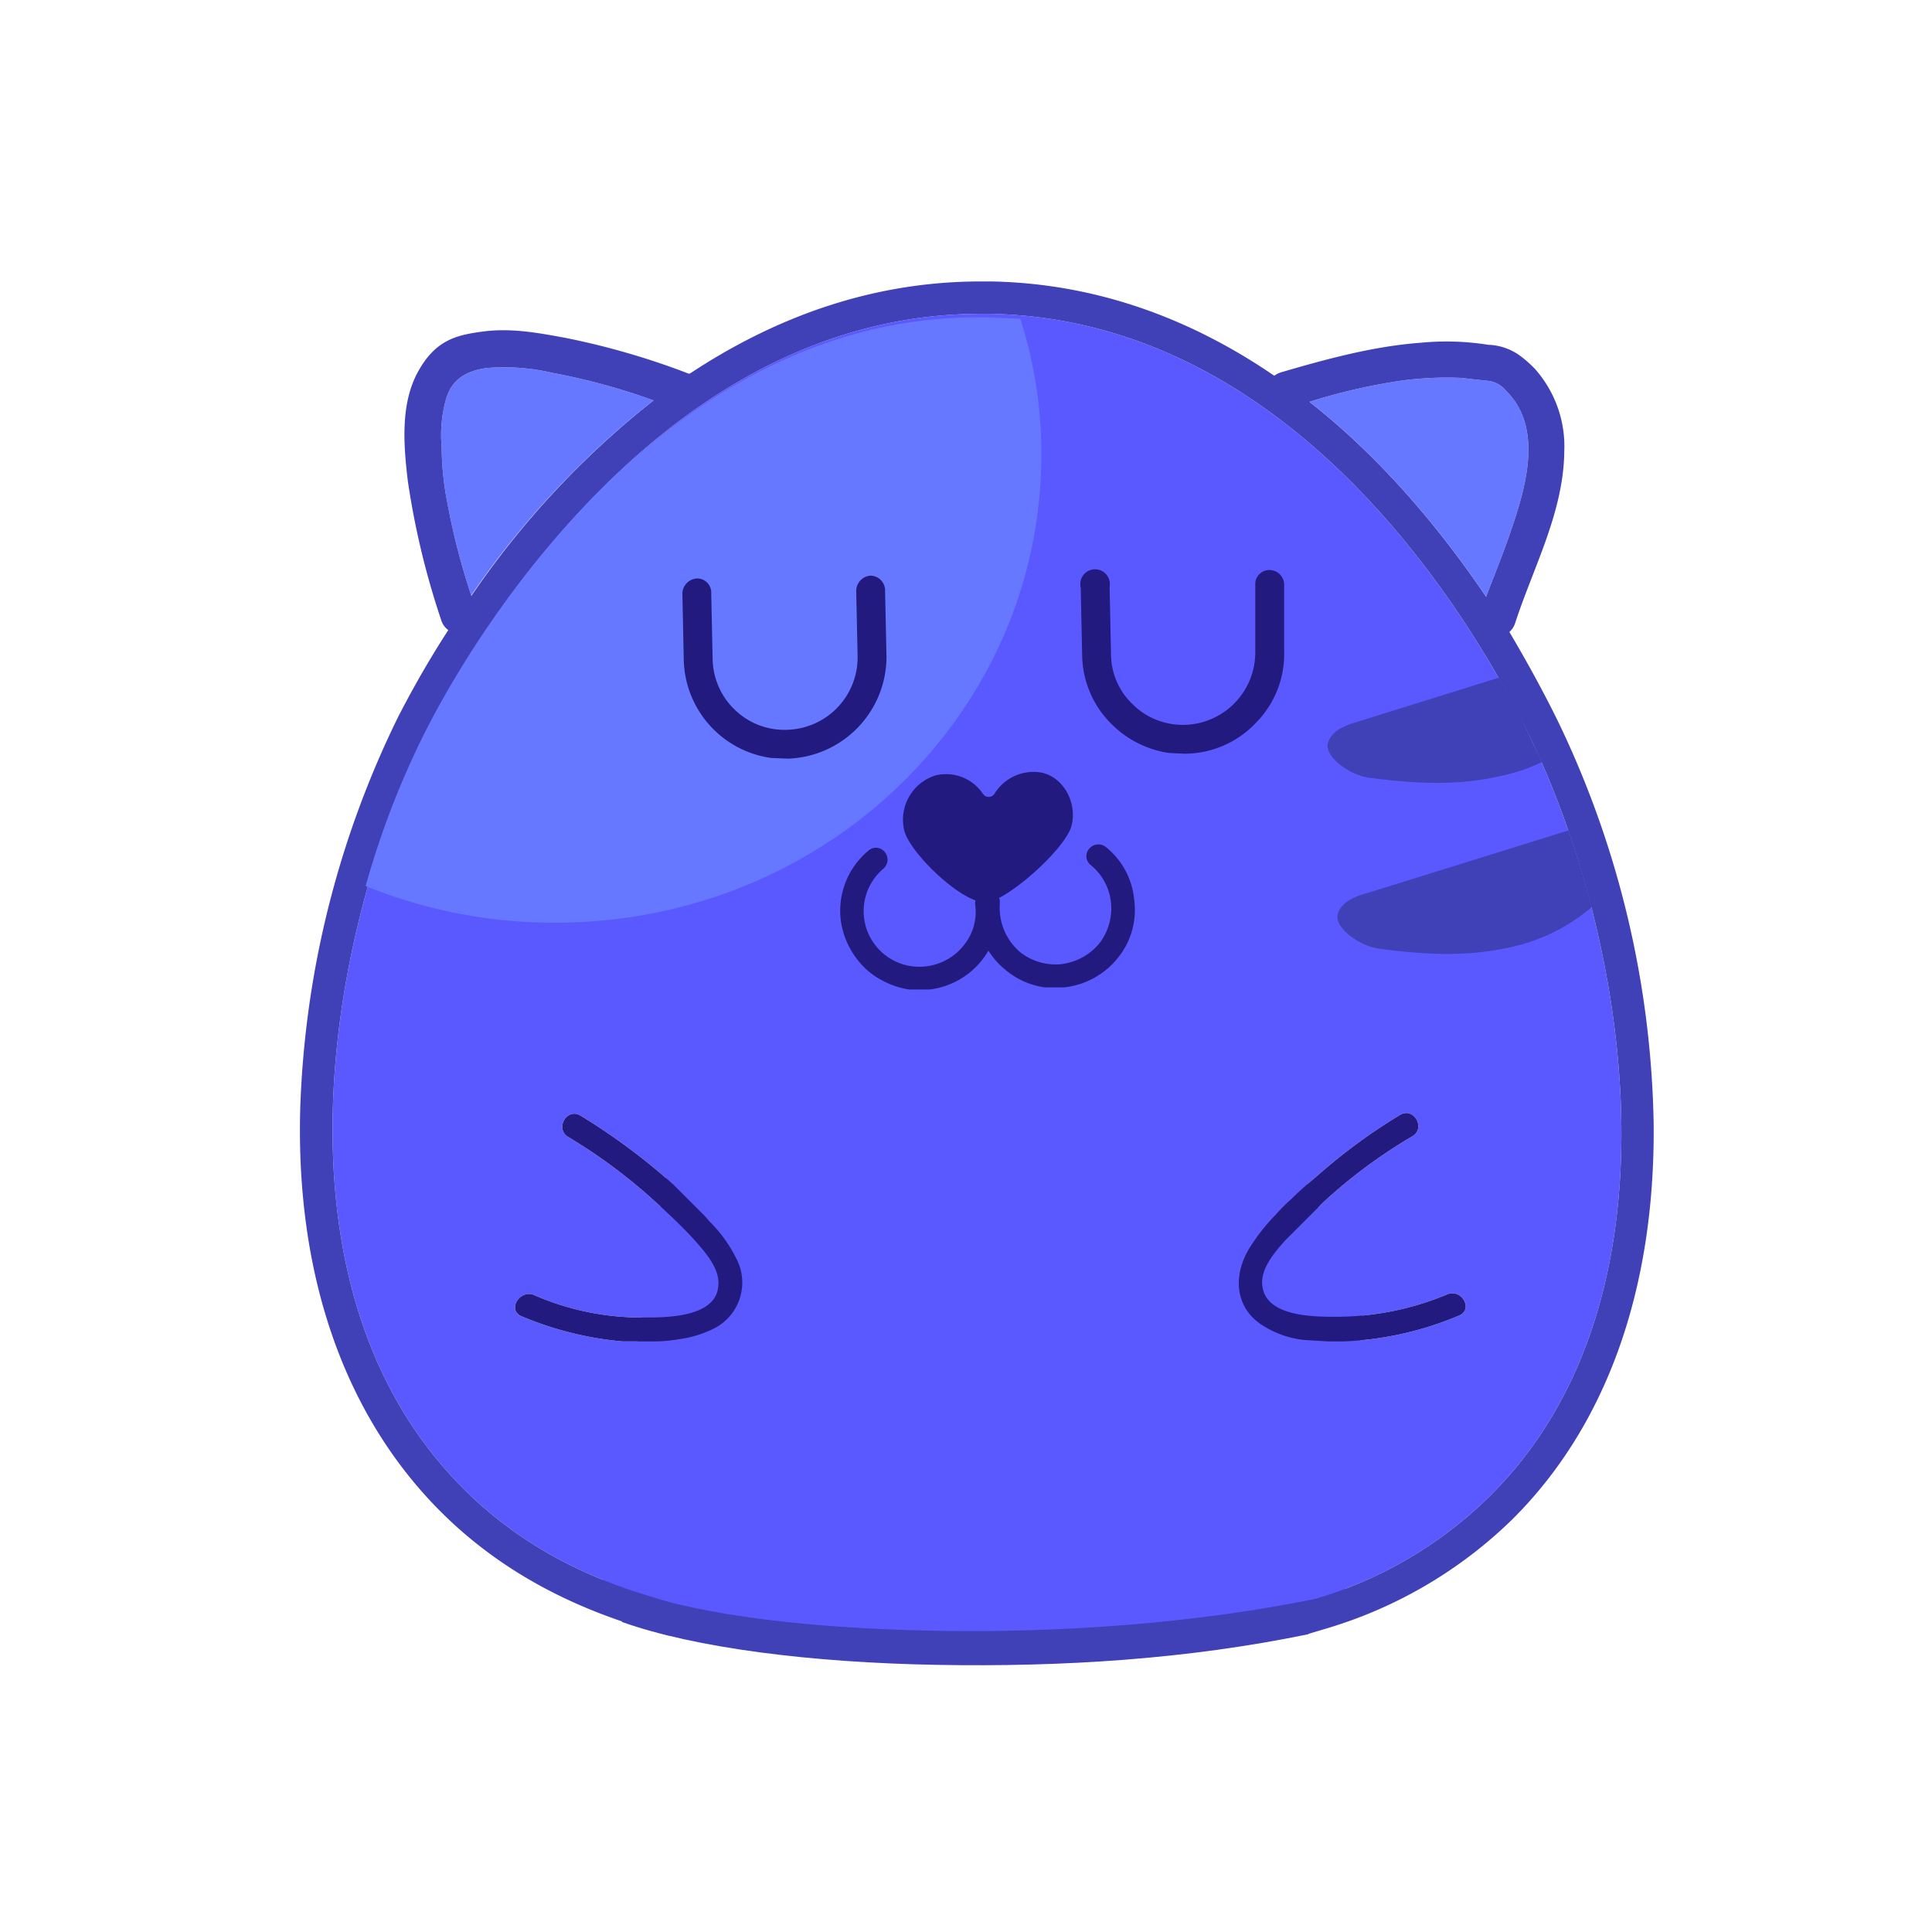 <svg width="1022" height="1022" viewBox="0 0 1022 1022" fill="none" xmlns="http://www.w3.org/2000/svg"><path d="M655 550.5c-92.834 0-281.5-9.5-287.5-9.5-18 92.167-51.7 288.8-48.5 300 4 14 146 29 216.5 32.5 56.4 2.8 140.833-17.5 176-28l9.5-158-66-137z" fill="#5959FF"/><path d="M231.398 652.627a15.635 15.635 0 01-20.477-7.447 14.895 14.895 0 018.191-20.105 15.265 15.265 0 0120.477 7.074 16.01 16.01 0 01-8.191 20.478zm-28.668-26.435a15.64 15.64 0 01-20.85-7.074 16.01 16.01 0 018.191-20.477 15.635 15.635 0 0120.478 7.446 14.888 14.888 0 01.399 11.728 14.895 14.895 0 01-8.218 8.377z" fill="#A49FDA"/><path d="M809.606 390.516C784.66 338.764 690.464 169.36 524.039 166.009h-5.213c-173.127 0-274.024 183.18-292.64 220.412-50.635 100.525-87.867 289.662 15.637 397.634 29.785 31.274 65.9 49.89 104.249 61.06V709.591h-16.755a177.19 177.19 0 01-53.613-13.403c-7.447-3.351-.745-14.148 6.701-11.17a142.226 142.226 0 0059.571 11.915c11.542 0 36.487-.373 37.976-16.382 1.117-8.936-6.329-17.499-11.914-23.829-5.584-6.329-13.775-14.148-21.222-20.849a285.194 285.194 0 00-46.539-34.626c-6.702-4.468-.373-15.265 6.701-11.169a336.053 336.053 0 0149.146 36.487l8.563 8.563a79.673 79.673 0 0134.998-21.594l1.489-.745v-1.117a2.605 2.605 0 01.373-1.861h-.373v-36.86h1.49c13.403-24.2 116.907-24.573 121.747-24.573 4.84 0 118.024.373 122.865 28.296h.372v32.764h-.372c.16.613.285 1.234.372 1.862 0 .372-.372.744-.372 1.117l2.978 1.117a81.912 81.912 0 0133.136 20.477c4.468-4.468 9.308-8.563 14.148-12.659a299.004 299.004 0 0143.189-31.647c7.074-4.095 13.403 6.702 6.702 11.17a272.52 272.52 0 00-47.284 34.998l-20.478 20.477c-5.585 6.33-13.031 14.893-11.914 23.828 1.862 16.382 27.179 16.382 39.093 16.382a152.264 152.264 0 0058.826-11.914c7.447-2.978 13.776 7.819 6.33 11.17a173.517 173.517 0 01-61.433 13.775h-7.818v134.034a220.407 220.407 0 0085.26-52.124c106.855-105.738 71.485-297.853 21.595-400.985z" fill="#5959FF"/><path d="M376.601 703.262a58.068 58.068 0 01-17.871 5.212 72.502 72.502 0 01-12.659 1.117h-16.754a177.22 177.22 0 01-53.613-13.403c-7.447-3.351-.745-14.148 6.701-11.17a142.207 142.207 0 0059.571 11.914c11.542 0 36.487-.372 37.976-16.382 1.117-8.935-6.329-17.498-11.914-23.828-5.585-6.329-13.776-14.148-21.222-20.85a285.246 285.246 0 00-46.539-34.625c-6.702-4.468-.373-15.265 6.701-11.169a336.053 336.053 0 0149.146 36.487l8.563 8.563 8.564 8.563 1.861 2.234a73.718 73.718 0 0114.893 20.85 27.18 27.18 0 01-13.404 36.487z" fill="#221A7E"/><path d="M874.761 594.918c.744 87.122-24.946 159.351-74.836 208.869a237.17 237.17 0 01-97.175 57.337l-11.169 3.351c.451-2.458.7-4.948.745-7.446v-.745l2.233-10.053 8.191-2.606a220.418 220.418 0 0085.261-52.124c106.855-105.738 71.485-297.853 21.594-400.985-24.945-51.752-119.141-221.156-285.566-224.507h-5.213c-173.127 0-274.025 183.18-292.641 220.412-50.635 100.525-87.866 289.662 15.638 397.634 29.785 31.274 65.9 49.89 104.248 61.059l7.074 2.234v13.031c.094 1.634.343 3.254.745 4.84l-7.819-2.233c-42.444-11.914-83.026-32.02-116.535-67.017-48.401-50.635-72.974-122.865-70.74-208.87a507.11 507.11 0 0152.124-208.497c4.468-8.563 13.031-24.945 26.063-45.05 3.723-5.958 7.818-11.915 12.286-18.244a463.504 463.504 0 0196.43-103.504c5.957-4.84 12.286-9.308 18.616-13.776 43.188-28.668 94.568-49.145 154.511-49.145h5.585c58.453 1.117 108.344 21.594 149.671 49.89 6.329 4.468 12.659 8.936 18.616 13.776 39.838 31.274 70.74 69.623 93.451 103.131 4.468 6.33 8.564 12.659 12.287 18.616 11.914 20.105 20.85 37.232 26.434 48.774a509.322 509.322 0 0149.891 211.848z" fill="#4040B7"/><path fill-rule="evenodd" clip-rule="evenodd" d="M495.527 880.686c-66.762-1.193-127.917-8.967-166.543-22.706L336 842c35.874 12.76 93.735 19.507 159.848 20.689 65.913 1.178 138.108-4.163 200.333-17.003L692 864.5c-63.774 13.16-129.51 17.383-196.473 16.186z" fill="#4040B7"/><path d="M799.553 279.938c-4.095 12.287-8.936 23.828-13.403 35.743-22.712-33.509-53.614-71.857-93.452-103.132a313.94 313.94 0 0148.401-11.17 180.325 180.325 0 0131.647-1.489l13.404 1.489a14.154 14.154 0 0110.425 5.213c19.732 19.36 10.797 50.263 2.978 73.346z" fill="#6678FF"/><path d="M827.477 238.983c-.372 32.019-16.382 61.06-26.062 90.845a10.43 10.43 0 01-2.979 4.468c-6.702 5.213-18.616 0-15.265-9.68a83.87 83.87 0 012.979-8.936c4.467-11.914 9.308-23.456 13.403-35.742 7.819-23.084 16.754-53.986-2.978-73.346a14.154 14.154 0 00-10.425-5.213l-13.404-1.489a180.229 180.229 0 00-31.647 1.489 313.94 313.94 0 00-48.401 11.17l-9.68 2.606c-10.425 2.978-15.637-10.425-8.936-16.382a11.55 11.55 0 013.724-1.862c24.2-7.074 48.773-13.775 74.091-15.637a140.753 140.753 0 0135.37 1.117 30.152 30.152 0 0116.009 5.212 58.526 58.526 0 018.936 7.819 61.806 61.806 0 0115.265 43.561z" fill="#4040B7"/><path d="M345.699 211.804a463.51 463.51 0 00-96.43 103.132 365.925 365.925 0 01-12.659-49.146 157.531 157.531 0 01-2.979-29.413 69.636 69.636 0 012.234-24.945c2.979-10.797 10.797-15.265 21.595-16.755a112.819 112.819 0 0134.997 2.607 342.089 342.089 0 0153.242 14.52z" fill="#6678FF"/><path d="M371.388 209.942a10.052 10.052 0 01-11.914 6.702l-13.775-4.84a342.089 342.089 0 00-53.242-14.52 112.819 112.819 0 00-34.997-2.607c-10.798 1.49-18.616 5.957-21.595 16.755a69.636 69.636 0 00-2.234 24.945 157.531 157.531 0 002.979 29.413 365.925 365.925 0 0012.659 49.146c1.117 2.606 1.861 5.584 2.978 8.563 2.979 9.68-8.935 14.893-15.265 9.68a10.06 10.06 0 01-3.351-4.468 421.476 421.476 0 01-17.871-74.091c-2.234-18.615-4.095-40.582 5.213-57.709 9.308-17.126 20.477-19.732 34.997-21.594 14.521-1.862 28.669.745 42.817 3.351a399.803 399.803 0 0165.527 18.988h.373a10.05 10.05 0 016.701 12.286z" fill="#4040B7"/><path d="M772.002 695.815a173.496 173.496 0 01-61.433 13.776h-7.818l-12.659-.745a51.007 51.007 0 01-23.456-8.563c-13.776-9.68-14.148-26.434-5.585-40.21a101.695 101.695 0 0113.776-17.499 93.142 93.142 0 018.563-8.563c4.468-4.468 9.308-8.563 14.148-12.659a299.004 299.004 0 0143.189-31.647c7.074-4.095 13.404 6.702 6.702 11.17a272.515 272.515 0 00-47.284 34.997l-20.478 20.478c-5.584 6.329-13.031 14.893-11.914 23.828 1.862 16.382 27.179 16.382 39.093 16.382a152.264 152.264 0 0058.826-11.914c7.447-2.979 13.776 7.819 6.33 11.169z" fill="#221A7E"/><path d="M841.997 479.872a578.127 578.127 0 00-12.287-40.582l-106.482 33.136c-6.702 1.861-14.148 4.84-15.637 11.542-1.49 6.701 11.169 16.381 21.966 17.871 22.339 2.978 45.051 4.468 67.39-.373a97.542 97.542 0 0045.05-21.594zm-26.435-76.697c-1.861-4.468-4.095-8.563-5.957-12.659a350.18 350.18 0 00-16.754-32.019l-75.208 23.456c-6.329 1.861-13.776 4.84-15.265 11.542-1.489 6.701 11.169 16.382 21.594 17.871 22.339 2.978 45.423 4.468 67.39-.373a96.789 96.789 0 0024.2-7.818z" fill="#4040B7"/><path d="M516.965 167.871c-173.127 0-274.025 183.18-292.641 220.411a453.863 453.863 0 00-30.902 80.421 264.339 264.339 0 00100.525 19.36c141.853 0 256.899-110.578 256.899-247.59a230.456 230.456 0 00-11.17-71.858l-17.499-.744h-5.212z" fill="#6678FF"/><path d="M552.707 522.316a40.947 40.947 0 01-20.85-9.308 41.7 41.7 0 01-15.265-36.114 6.33 6.33 0 016.702-5.585 5.97 5.97 0 012.348.624 5.97 5.97 0 013.046 3.655c.229.786.294 1.611.19 2.423a30.897 30.897 0 0010.797 25.689 30.161 30.161 0 0021.595 6.33 30.904 30.904 0 0020.105-10.797 30.156 30.156 0 006.329-21.595 29.409 29.409 0 00-10.797-20.105 5.952 5.952 0 01-1.924-6.491 5.96 5.96 0 011.179-2.072 6.331 6.331 0 018.564-1.117 40.59 40.59 0 0115.265 28.296 40.217 40.217 0 01-8.936 30.902 42.068 42.068 0 01-28.296 15.265h-10.052z" fill="#221A7E"/><path d="M480.85 523.433a45.787 45.787 0 01-20.105-8.563 43.187 43.187 0 01-16.01-28.296 41.337 41.337 0 012.649-20.079 41.334 41.334 0 0111.871-16.408 5.945 5.945 0 014.361-1.632 5.966 5.966 0 014.203 2.004 6.329 6.329 0 01-.373 8.936 29.412 29.412 0 0022.712 51.752 29.783 29.783 0 0019.732-11.17 27.915 27.915 0 005.957-21.594 6.7 6.7 0 015.585-7.074 6.33 6.33 0 016.702 5.584 41.705 41.705 0 01-20.961 41.486 41.705 41.705 0 01-15.526 5.054H480.85zm137.757-125.098a53.614 53.614 0 01-29.785-14.521 52.125 52.125 0 01-16.382-37.603l-.745-35.371a7.81 7.81 0 011.378-6.617 7.816 7.816 0 019.42-2.385 7.824 7.824 0 014.361 5.166 7.822 7.822 0 01.106 3.464l.745 35.37a36.864 36.864 0 0011.541 26.807 37.598 37.598 0 0027.18 10.797 38.35 38.35 0 0037.603-38.721v-35.37a7.447 7.447 0 017.447-7.818 7.817 7.817 0 017.818 7.446v35.37a51.749 51.749 0 01-14.892 37.976 52.111 52.111 0 01-17.123 12.045 52.113 52.113 0 01-20.481 4.337l-8.191-.372zm-210.731 2.606a53.617 53.617 0 01-46.168-51.752l-.744-35.37a8.193 8.193 0 017.819-7.819 7.44 7.44 0 015.401 2.311 7.454 7.454 0 012.045 5.508l.744 34.998a37.98 37.98 0 0011.915 26.807 37.603 37.603 0 0027.551 10.424 38.346 38.346 0 0037.232-38.348l-.745-35.37a8.188 8.188 0 017.446-7.819 7.82 7.82 0 017.819 7.819l.745 35.37a53.985 53.985 0 01-52.125 53.613l-8.935-.372z" fill="#221A7E"/><path d="M526.272 419.557a3.723 3.723 0 01-5.212 1.489l-1.117-1.117a23.46 23.46 0 00-25.318-9.68 24.572 24.572 0 00-16.382 28.668c2.607 12.287 32.392 40.583 44.306 38.349 11.914-2.234 41.327-28.668 44.306-40.583 2.978-11.914-4.096-25.317-15.638-27.923a24.197 24.197 0 00-24.945 10.797z" fill="#221A7E"/></svg>